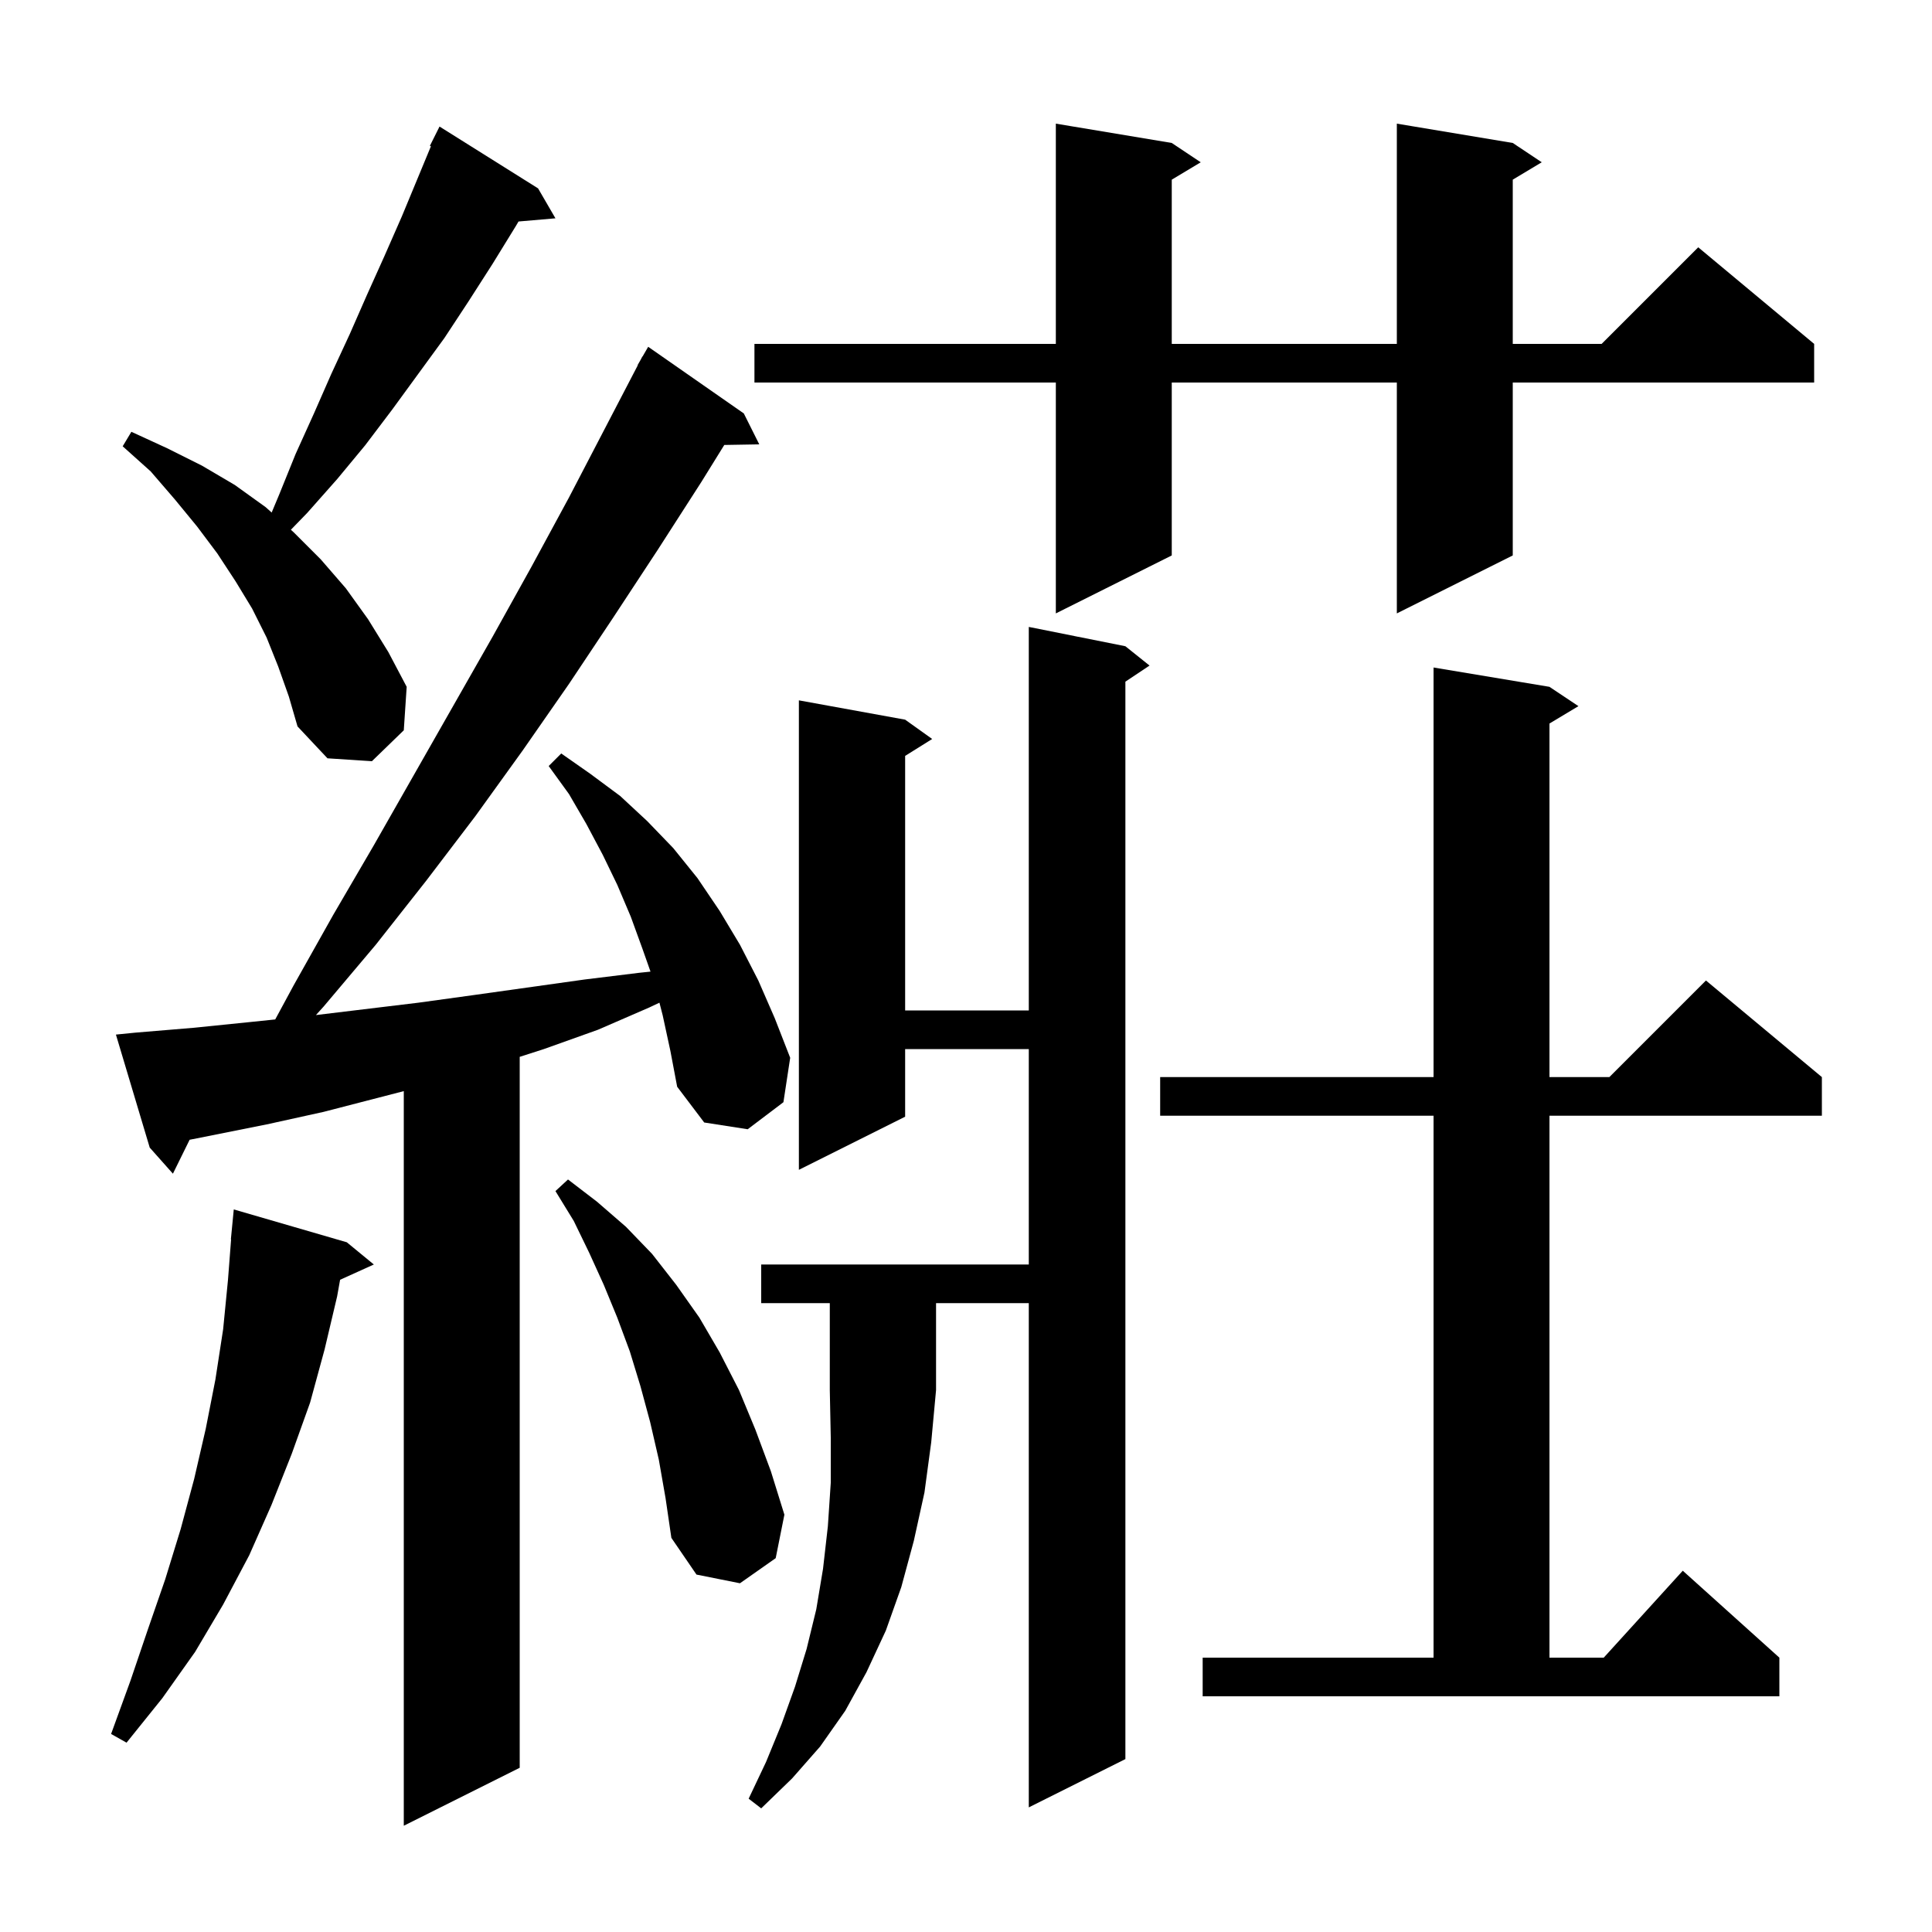 <svg xmlns="http://www.w3.org/2000/svg" xmlns:xlink="http://www.w3.org/1999/xlink" version="1.1" baseProfile="full" viewBox="0 0 200 200" width="200" height="200">
<g fill="black">
<path d="M 68.6 105.1 L 68.265 103.798 L 67.2 104.3 L 61.9 106.6 L 56.3 108.6 L 53.8 109.404 L 53.8 183.0 L 41.8 189.0 L 41.8 112.953 L 33.5 115.1 L 27.6 116.4 L 21.6 117.6 L 19.629 117.988 L 17.9 121.5 L 15.5 118.8 L 12.0 107.1 L 14.0 106.9 L 20.0 106.4 L 25.9 105.8 L 28.491 105.532 L 30.4 102.0 L 34.5 94.7 L 38.7 87.5 L 51.0 65.9 L 55.0 58.7 L 58.9 51.5 L 66.025 37.812 L 66.0 37.8 L 66.312 37.26 L 66.5 36.9 L 66.516 36.909 L 67.1 35.9 L 77.0 42.8 L 78.6 46.0 L 74.978 46.062 L 72.6 49.9 L 68.1 56.9 L 63.5 63.9 L 58.9 70.8 L 54.1 77.7 L 49.2 84.5 L 44.1 91.2 L 38.9 97.8 L 33.5 104.2 L 32.705 105.079 L 43.3 103.8 L 49.1 103.0 L 60.5 101.4 L 66.2 100.7 L 67.341 100.582 L 66.5 98.2 L 65.3 94.9 L 63.9 91.6 L 62.4 88.5 L 60.7 85.3 L 58.9 82.2 L 56.8 79.3 L 58.1 78.0 L 61.1 80.1 L 64.2 82.4 L 67.0 85.0 L 69.7 87.8 L 72.2 90.9 L 74.5 94.3 L 76.6 97.8 L 78.5 101.5 L 80.2 105.4 L 81.8 109.5 L 81.1 114.1 L 77.4 116.9 L 72.9 116.2 L 70.1 112.5 L 69.4 108.8 Z M 78.8 134.9 L 78.8 130.9 L 106.5 130.9 L 106.5 108.6 L 93.7 108.6 L 93.7 115.6 L 82.7 121.1 L 82.7 72.5 L 93.7 74.5 L 96.5 76.5 L 93.7 78.25 L 93.7 104.6 L 106.5 104.6 L 106.5 64.9 L 116.5 66.9 L 119.0 68.9 L 116.5 70.567 L 116.5 182.1 L 106.5 187.1 L 106.5 134.9 L 96.9 134.9 L 96.9 143.9 L 96.4 149.3 L 95.7 154.5 L 94.6 159.5 L 93.3 164.3 L 91.7 168.8 L 89.7 173.1 L 87.5 177.1 L 84.9 180.8 L 82.0 184.1 L 78.8 187.2 L 77.5 186.2 L 79.3 182.4 L 80.9 178.5 L 82.3 174.6 L 83.5 170.7 L 84.5 166.6 L 85.2 162.4 L 85.7 158.0 L 86.0 153.5 L 86.0 148.8 L 85.9 143.9 L 85.9 134.9 Z M 35.9 128.6 L 38.7 130.9 L 35.207 132.482 L 34.9 134.2 L 33.6 139.7 L 32.1 145.2 L 30.2 150.5 L 28.1 155.8 L 25.8 161.0 L 23.1 166.1 L 20.2 171.0 L 16.8 175.8 L 13.1 180.4 L 11.5 179.5 L 13.5 174.0 L 15.3 168.7 L 17.1 163.5 L 18.7 158.3 L 20.1 153.1 L 21.3 147.9 L 22.3 142.8 L 23.1 137.6 L 23.6 132.5 L 23.923 128.301 L 23.9 128.3 L 24.2 125.2 Z M 124.5 171.6 L 148.4 171.6 L 148.4 115.5 L 120.1 115.5 L 120.1 111.5 L 148.4 111.5 L 148.4 69.1 L 160.4 71.1 L 163.4 73.1 L 160.4 74.9 L 160.4 111.5 L 166.6 111.5 L 176.6 101.5 L 188.6 111.5 L 188.6 115.5 L 160.4 115.5 L 160.4 171.6 L 166.018 171.6 L 174.2 162.6 L 184.2 171.6 L 184.2 175.6 L 124.5 175.6 Z M 68.2 151.1 L 67.3 147.2 L 66.3 143.5 L 65.2 139.9 L 63.9 136.4 L 62.5 133.0 L 61.0 129.7 L 59.4 126.4 L 57.5 123.3 L 58.8 122.1 L 61.8 124.4 L 64.8 127.0 L 67.5 129.8 L 70.0 133.0 L 72.4 136.4 L 74.5 140.0 L 76.5 143.9 L 78.2 148.0 L 79.8 152.3 L 81.2 156.8 L 80.3 161.3 L 76.6 163.9 L 72.1 163.0 L 69.5 159.2 L 68.9 155.1 Z M 28.8 69.0 L 27.6 66.0 L 26.1 63.0 L 24.4 60.2 L 22.5 57.3 L 20.4 54.5 L 18.1 51.7 L 15.6 48.8 L 12.7 46.2 L 13.6 44.7 L 17.3 46.4 L 20.9 48.2 L 24.3 50.2 L 27.5 52.5 L 28.122 53.058 L 28.9 51.2 L 30.6 47.0 L 32.5 42.8 L 34.3 38.7 L 36.2 34.6 L 38.0 30.5 L 39.8 26.5 L 41.6 22.4 L 44.609 15.143 L 44.5 15.1 L 45.5 13.1 L 55.7 19.5 L 57.5 22.6 L 53.677 22.93 L 53.4 23.4 L 51.0 27.3 L 48.5 31.2 L 46.0 35.0 L 40.6 42.4 L 37.8 46.1 L 34.9 49.6 L 31.8 53.1 L 30.111 54.841 L 30.4 55.1 L 33.2 57.9 L 35.8 60.9 L 38.1 64.1 L 40.2 67.5 L 42.1 71.1 L 41.8 75.6 L 38.5 78.8 L 33.9 78.5 L 30.8 75.2 L 29.9 72.1 Z M 156.6 14.8 L 159.6 16.8 L 156.6 18.6 L 156.6 35.6 L 165.8 35.6 L 175.8 25.6 L 187.8 35.6 L 187.8 39.6 L 156.6 39.6 L 156.6 57.5 L 144.6 63.5 L 144.6 39.6 L 121.3 39.6 L 121.3 57.5 L 109.3 63.5 L 109.3 39.6 L 78.1 39.6 L 78.1 35.6 L 109.3 35.6 L 109.3 12.8 L 121.3 14.8 L 124.3 16.8 L 121.3 18.6 L 121.3 35.6 L 144.6 35.6 L 144.6 12.8 Z " />
</g>
</svg>
